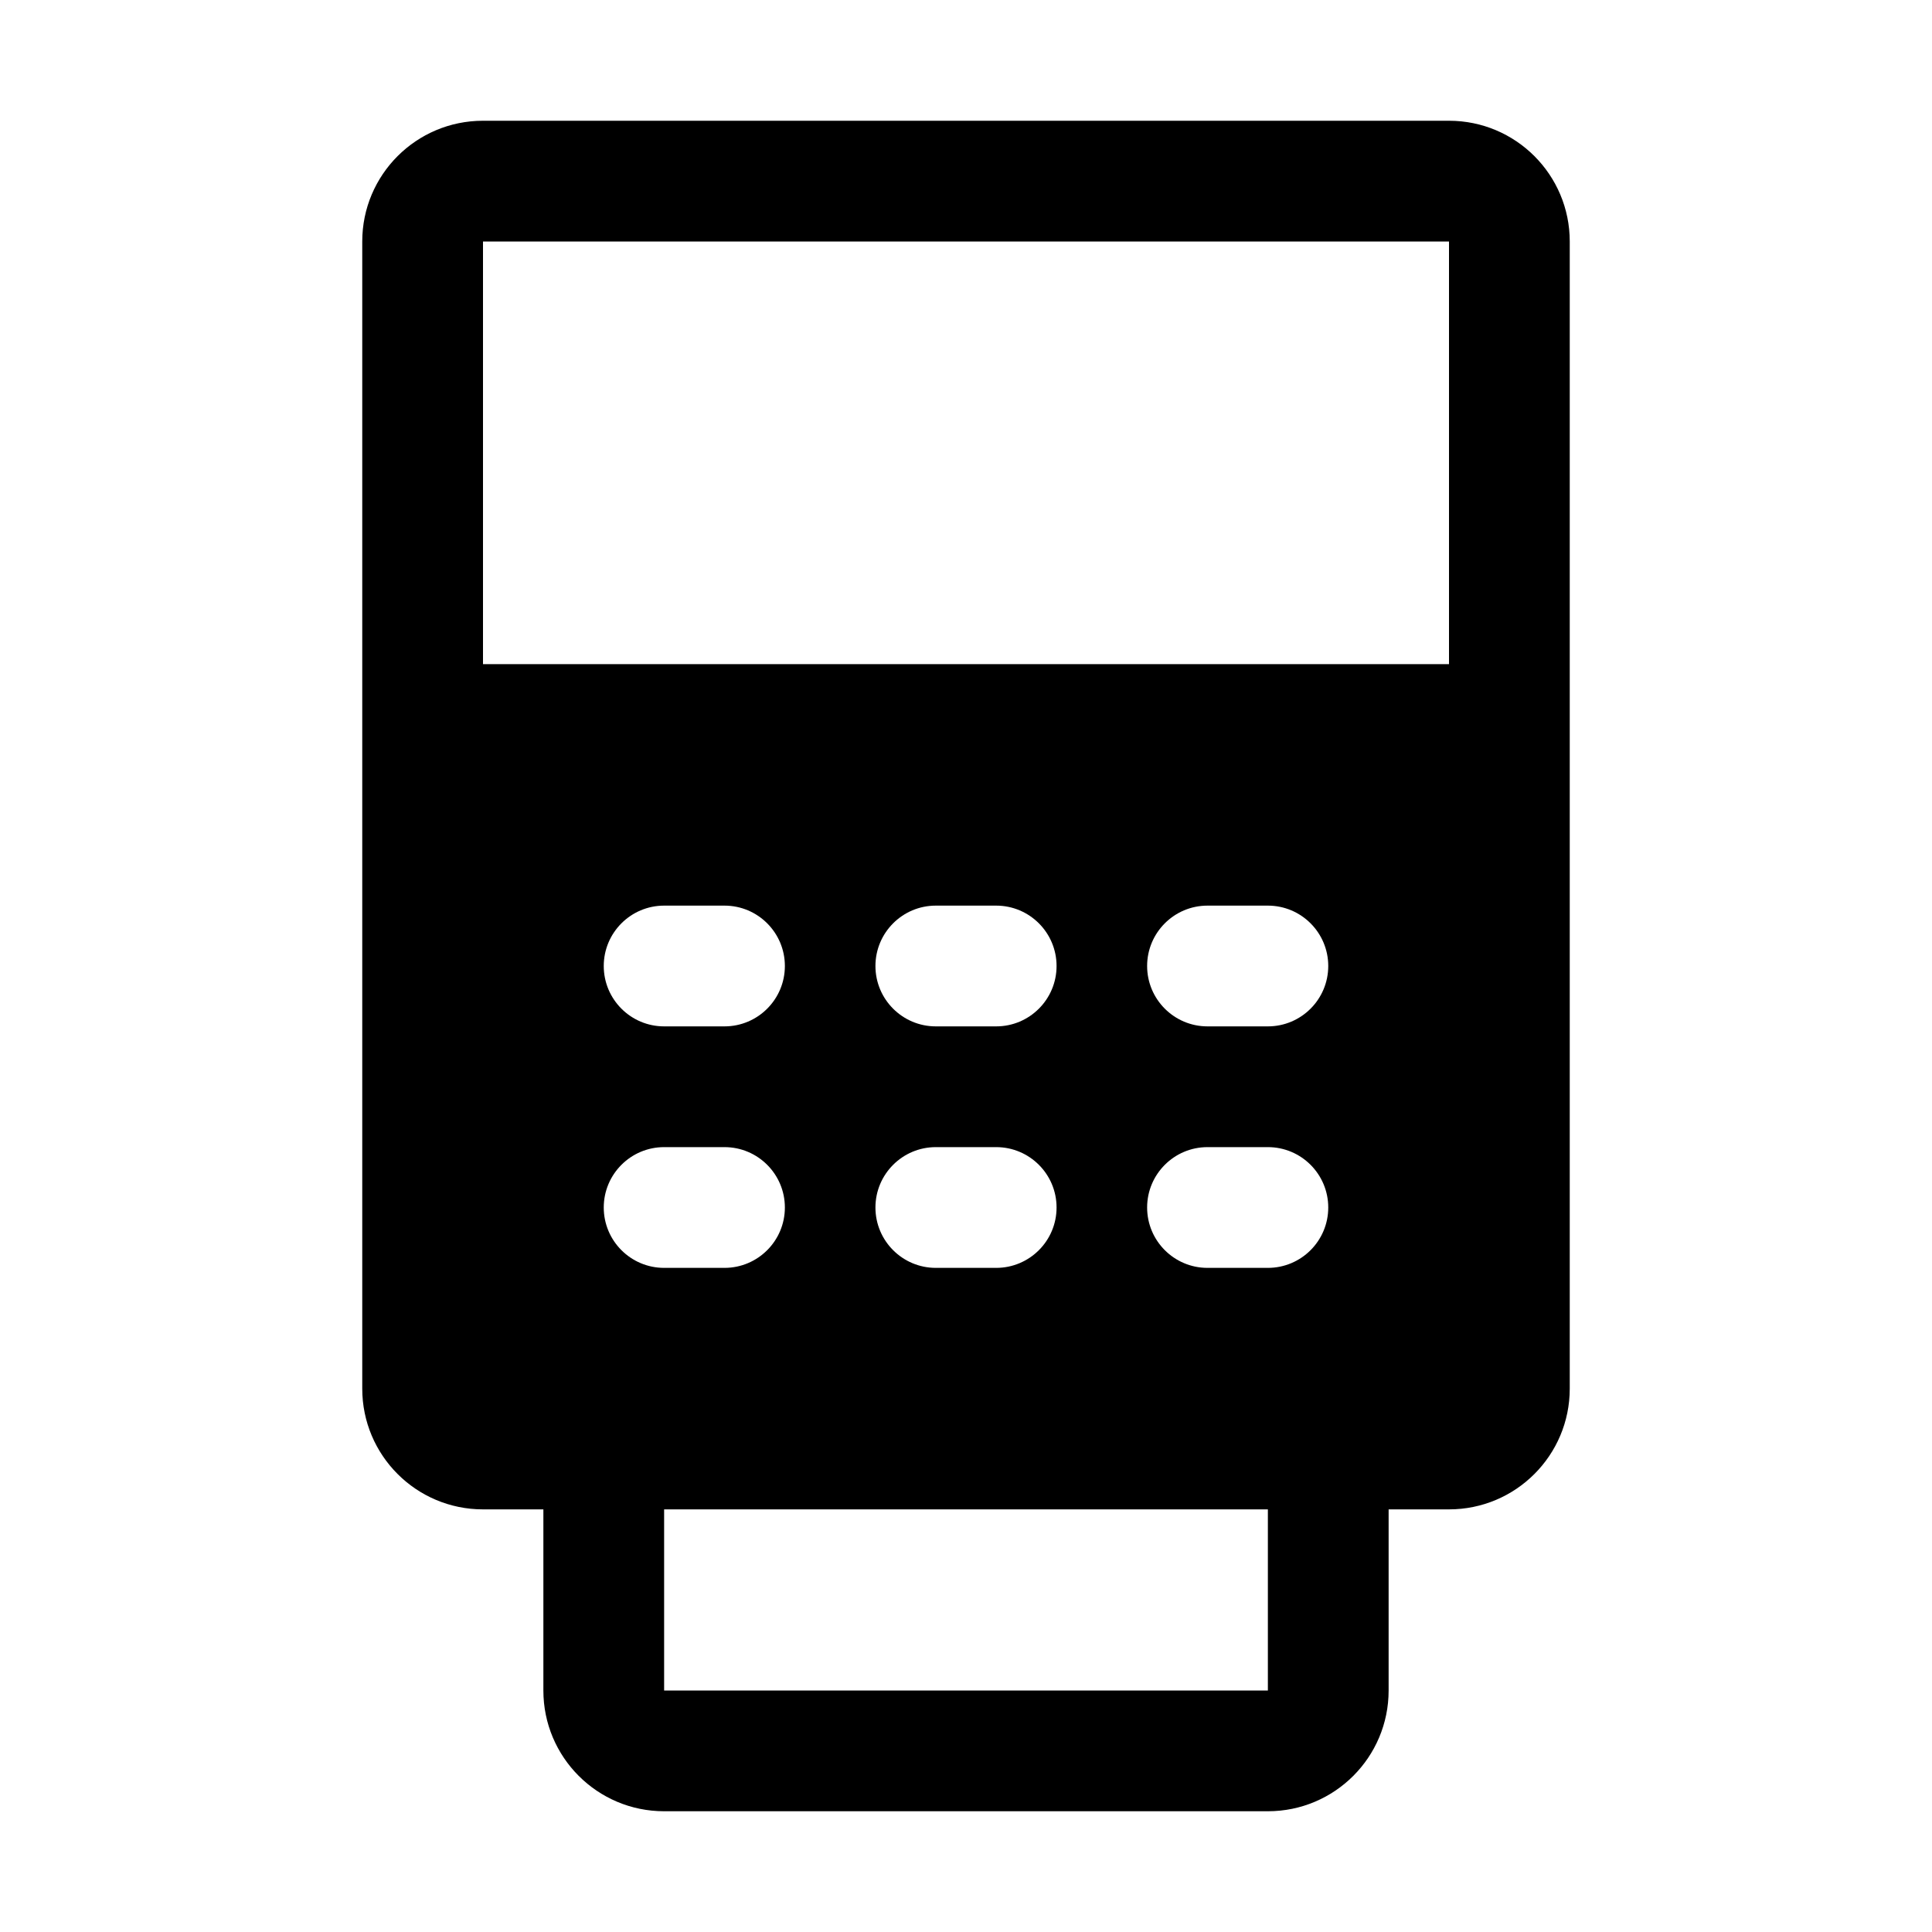 <svg width="32" height="32" viewBox="0 0 32 32" fill="none" xmlns="http://www.w3.org/2000/svg">
<path fill-rule="evenodd" clip-rule="evenodd" d="M6 4C6 2.895 6.895 2 8 2H24C25.105 2 26 2.895 26 4V23C26 24.105 25.105 25 24 25H23V28C23 29.105 22.105 30 21 30H11C9.895 30 9 29.105 9 28V25H8C6.895 25 6 24.105 6 23V4ZM8 4H24V11H8V4ZM11 25H21V28H11V25ZM11 19C10.448 19 10 19.448 10 20C10 20.552 10.448 21 11 21H12C12.552 21 13 20.552 13 20C13 19.448 12.552 19 12 19H11ZM10 16C10 15.448 10.448 15 11 15H12C12.552 15 13 15.448 13 16C13 16.552 12.552 17 12 17H11C10.448 17 10 16.552 10 16ZM15.5 15C14.948 15 14.5 15.448 14.5 16C14.5 16.552 14.948 17 15.5 17H16.5C17.052 17 17.5 16.552 17.5 16C17.5 15.448 17.052 15 16.5 15H15.5ZM14.5 20C14.5 19.448 14.948 19 15.5 19H16.5C17.052 19 17.5 19.448 17.5 20C17.5 20.552 17.052 21 16.5 21H15.5C14.948 21 14.5 20.552 14.5 20ZM20 19C19.448 19 19 19.448 19 20C19 20.552 19.448 21 20 21H21C21.552 21 22 20.552 22 20C22 19.448 21.552 19 21 19H20ZM19 16C19 15.448 19.448 15 20 15H21C21.552 15 22 15.448 22 16C22 16.552 21.552 17 21 17H20C19.448 17 19 16.552 19 16Z" fill="black"/>
</svg>
